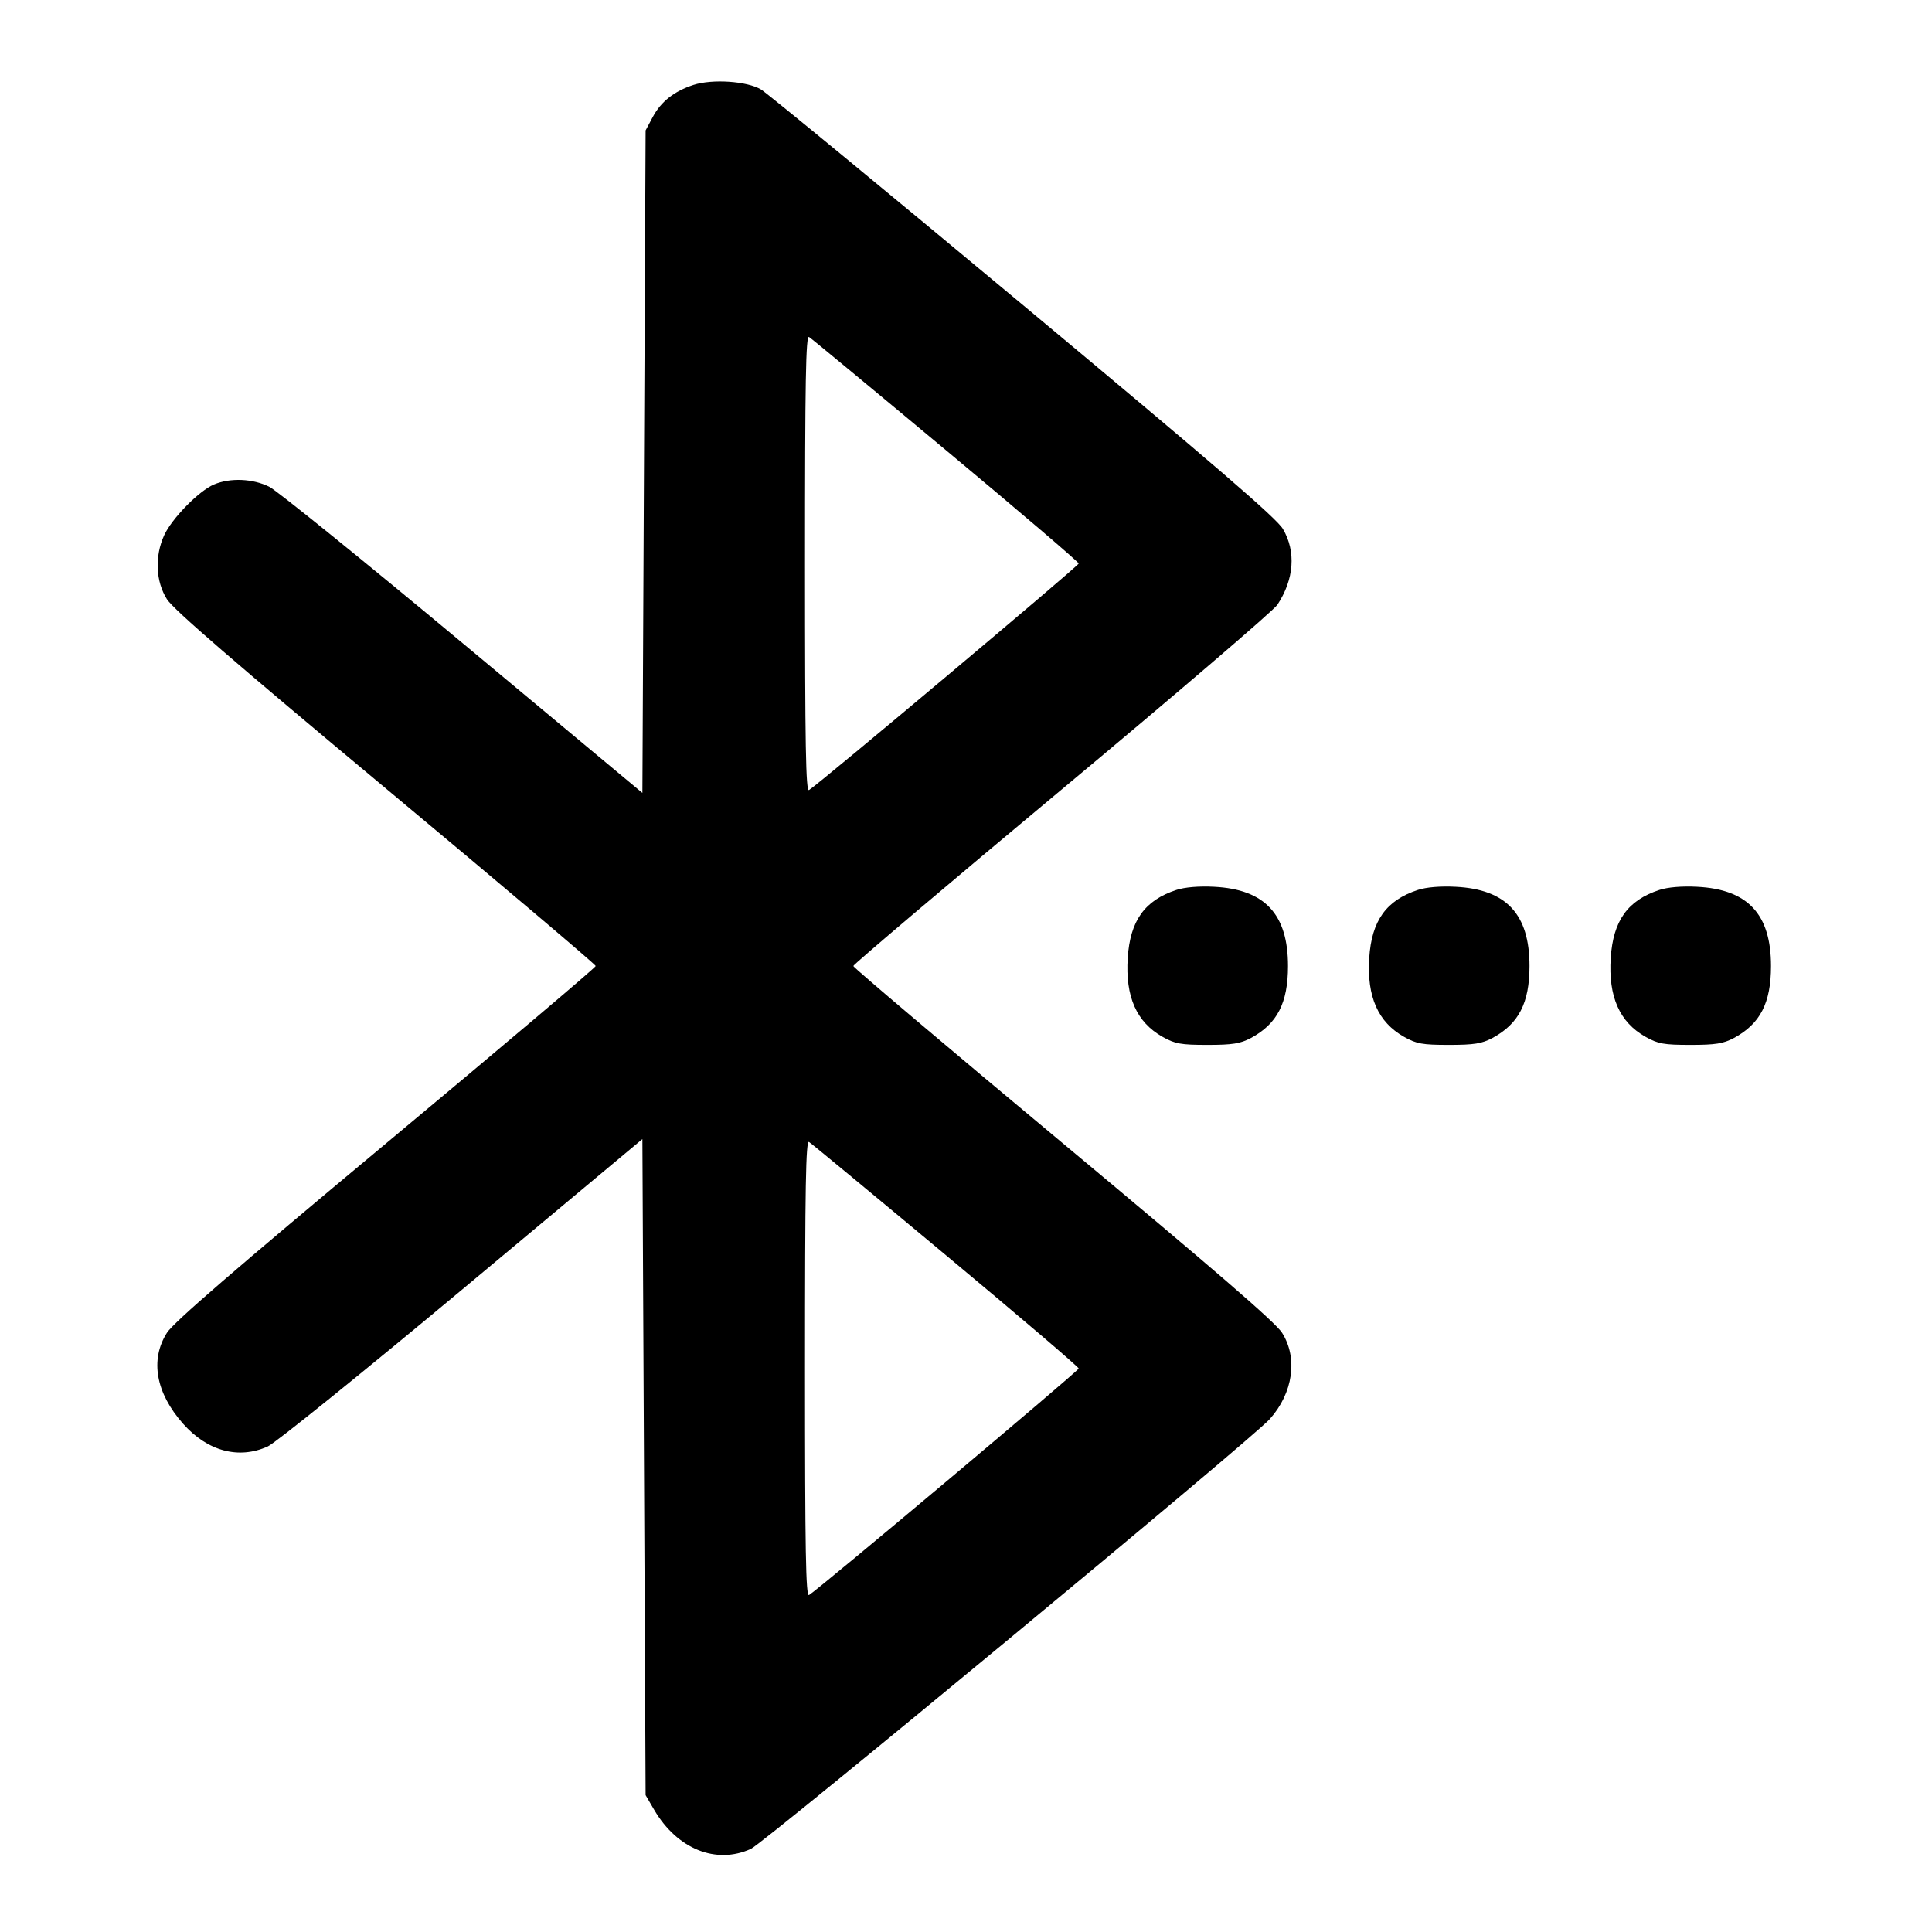 <svg width="24" height="24" viewBox="0 0 24 24" fill="none" xmlns="http://www.w3.org/2000/svg"><path d="M8.614 1.055 C 8.375 1.133,8.211 1.262,8.109 1.453 L 8.020 1.620 8.000 5.735 L 7.980 9.850 5.751 7.993 C 4.525 6.971,3.443 6.096,3.347 6.048 C 3.142 5.945,2.862 5.933,2.659 6.018 C 2.472 6.096,2.134 6.441,2.039 6.650 C 1.920 6.912,1.934 7.223,2.074 7.444 C 2.155 7.572,2.919 8.232,4.794 9.795 C 6.227 10.989,7.400 11.982,7.400 12.000 C 7.400 12.018,6.227 13.011,4.794 14.205 C 2.919 15.768,2.155 16.428,2.074 16.556 C 1.861 16.891,1.935 17.304,2.275 17.687 C 2.578 18.028,2.966 18.132,3.327 17.968 C 3.422 17.925,4.508 17.048,5.740 16.020 L 7.980 14.150 8.000 18.225 L 8.020 22.300 8.128 22.485 C 8.414 22.970,8.895 23.164,9.327 22.968 C 9.499 22.889,15.556 17.874,15.774 17.628 C 16.064 17.303,16.125 16.870,15.926 16.556 C 15.845 16.428,15.081 15.768,13.206 14.205 C 11.773 13.011,10.600 12.018,10.600 12.000 C 10.600 11.982,11.765 10.994,13.190 9.806 C 14.615 8.618,15.819 7.586,15.868 7.513 C 16.076 7.197,16.102 6.852,15.937 6.571 C 15.859 6.438,15.093 5.778,12.713 3.794 C 10.996 2.363,9.529 1.156,9.453 1.111 C 9.278 1.007,8.847 0.979,8.614 1.055 M11.750 5.592 C 12.658 6.348,13.400 6.982,13.400 7.000 C 13.400 7.029,10.178 9.736,10.050 9.814 C 10.010 9.838,10.000 9.265,10.000 7.000 C 10.000 4.735,10.010 4.162,10.050 4.186 C 10.078 4.203,10.842 4.835,11.750 5.592 M14.614 11.055 C 14.220 11.184,14.039 11.437,14.009 11.900 C 13.978 12.381,14.119 12.699,14.442 12.880 C 14.597 12.967,14.669 12.980,15.000 12.980 C 15.312 12.980,15.408 12.964,15.540 12.894 C 15.866 12.718,16.000 12.459,16.000 12.000 C 16.000 11.357,15.713 11.048,15.083 11.016 C 14.893 11.006,14.718 11.021,14.614 11.055 M17.614 11.055 C 17.220 11.184,17.039 11.437,17.009 11.900 C 16.978 12.381,17.119 12.699,17.442 12.880 C 17.597 12.967,17.669 12.980,18.000 12.980 C 18.312 12.980,18.408 12.964,18.540 12.894 C 18.866 12.718,19.000 12.459,19.000 12.000 C 19.000 11.357,18.713 11.048,18.083 11.016 C 17.893 11.006,17.718 11.021,17.614 11.055 M20.614 11.055 C 20.220 11.184,20.039 11.437,20.009 11.900 C 19.978 12.381,20.119 12.699,20.442 12.880 C 20.597 12.967,20.669 12.980,21.000 12.980 C 21.312 12.980,21.408 12.964,21.540 12.894 C 21.866 12.718,22.000 12.459,22.000 12.000 C 22.000 11.357,21.713 11.048,21.083 11.016 C 20.893 11.006,20.718 11.021,20.614 11.055 M11.750 15.592 C 12.658 16.348,13.400 16.982,13.400 17.000 C 13.400 17.029,10.178 19.736,10.050 19.814 C 10.010 19.838,10.000 19.265,10.000 17.000 C 10.000 14.735,10.010 14.162,10.050 14.186 C 10.078 14.203,10.842 14.835,11.750 15.592 " stroke="none" fill-rule="evenodd" fill="black"></path></svg>